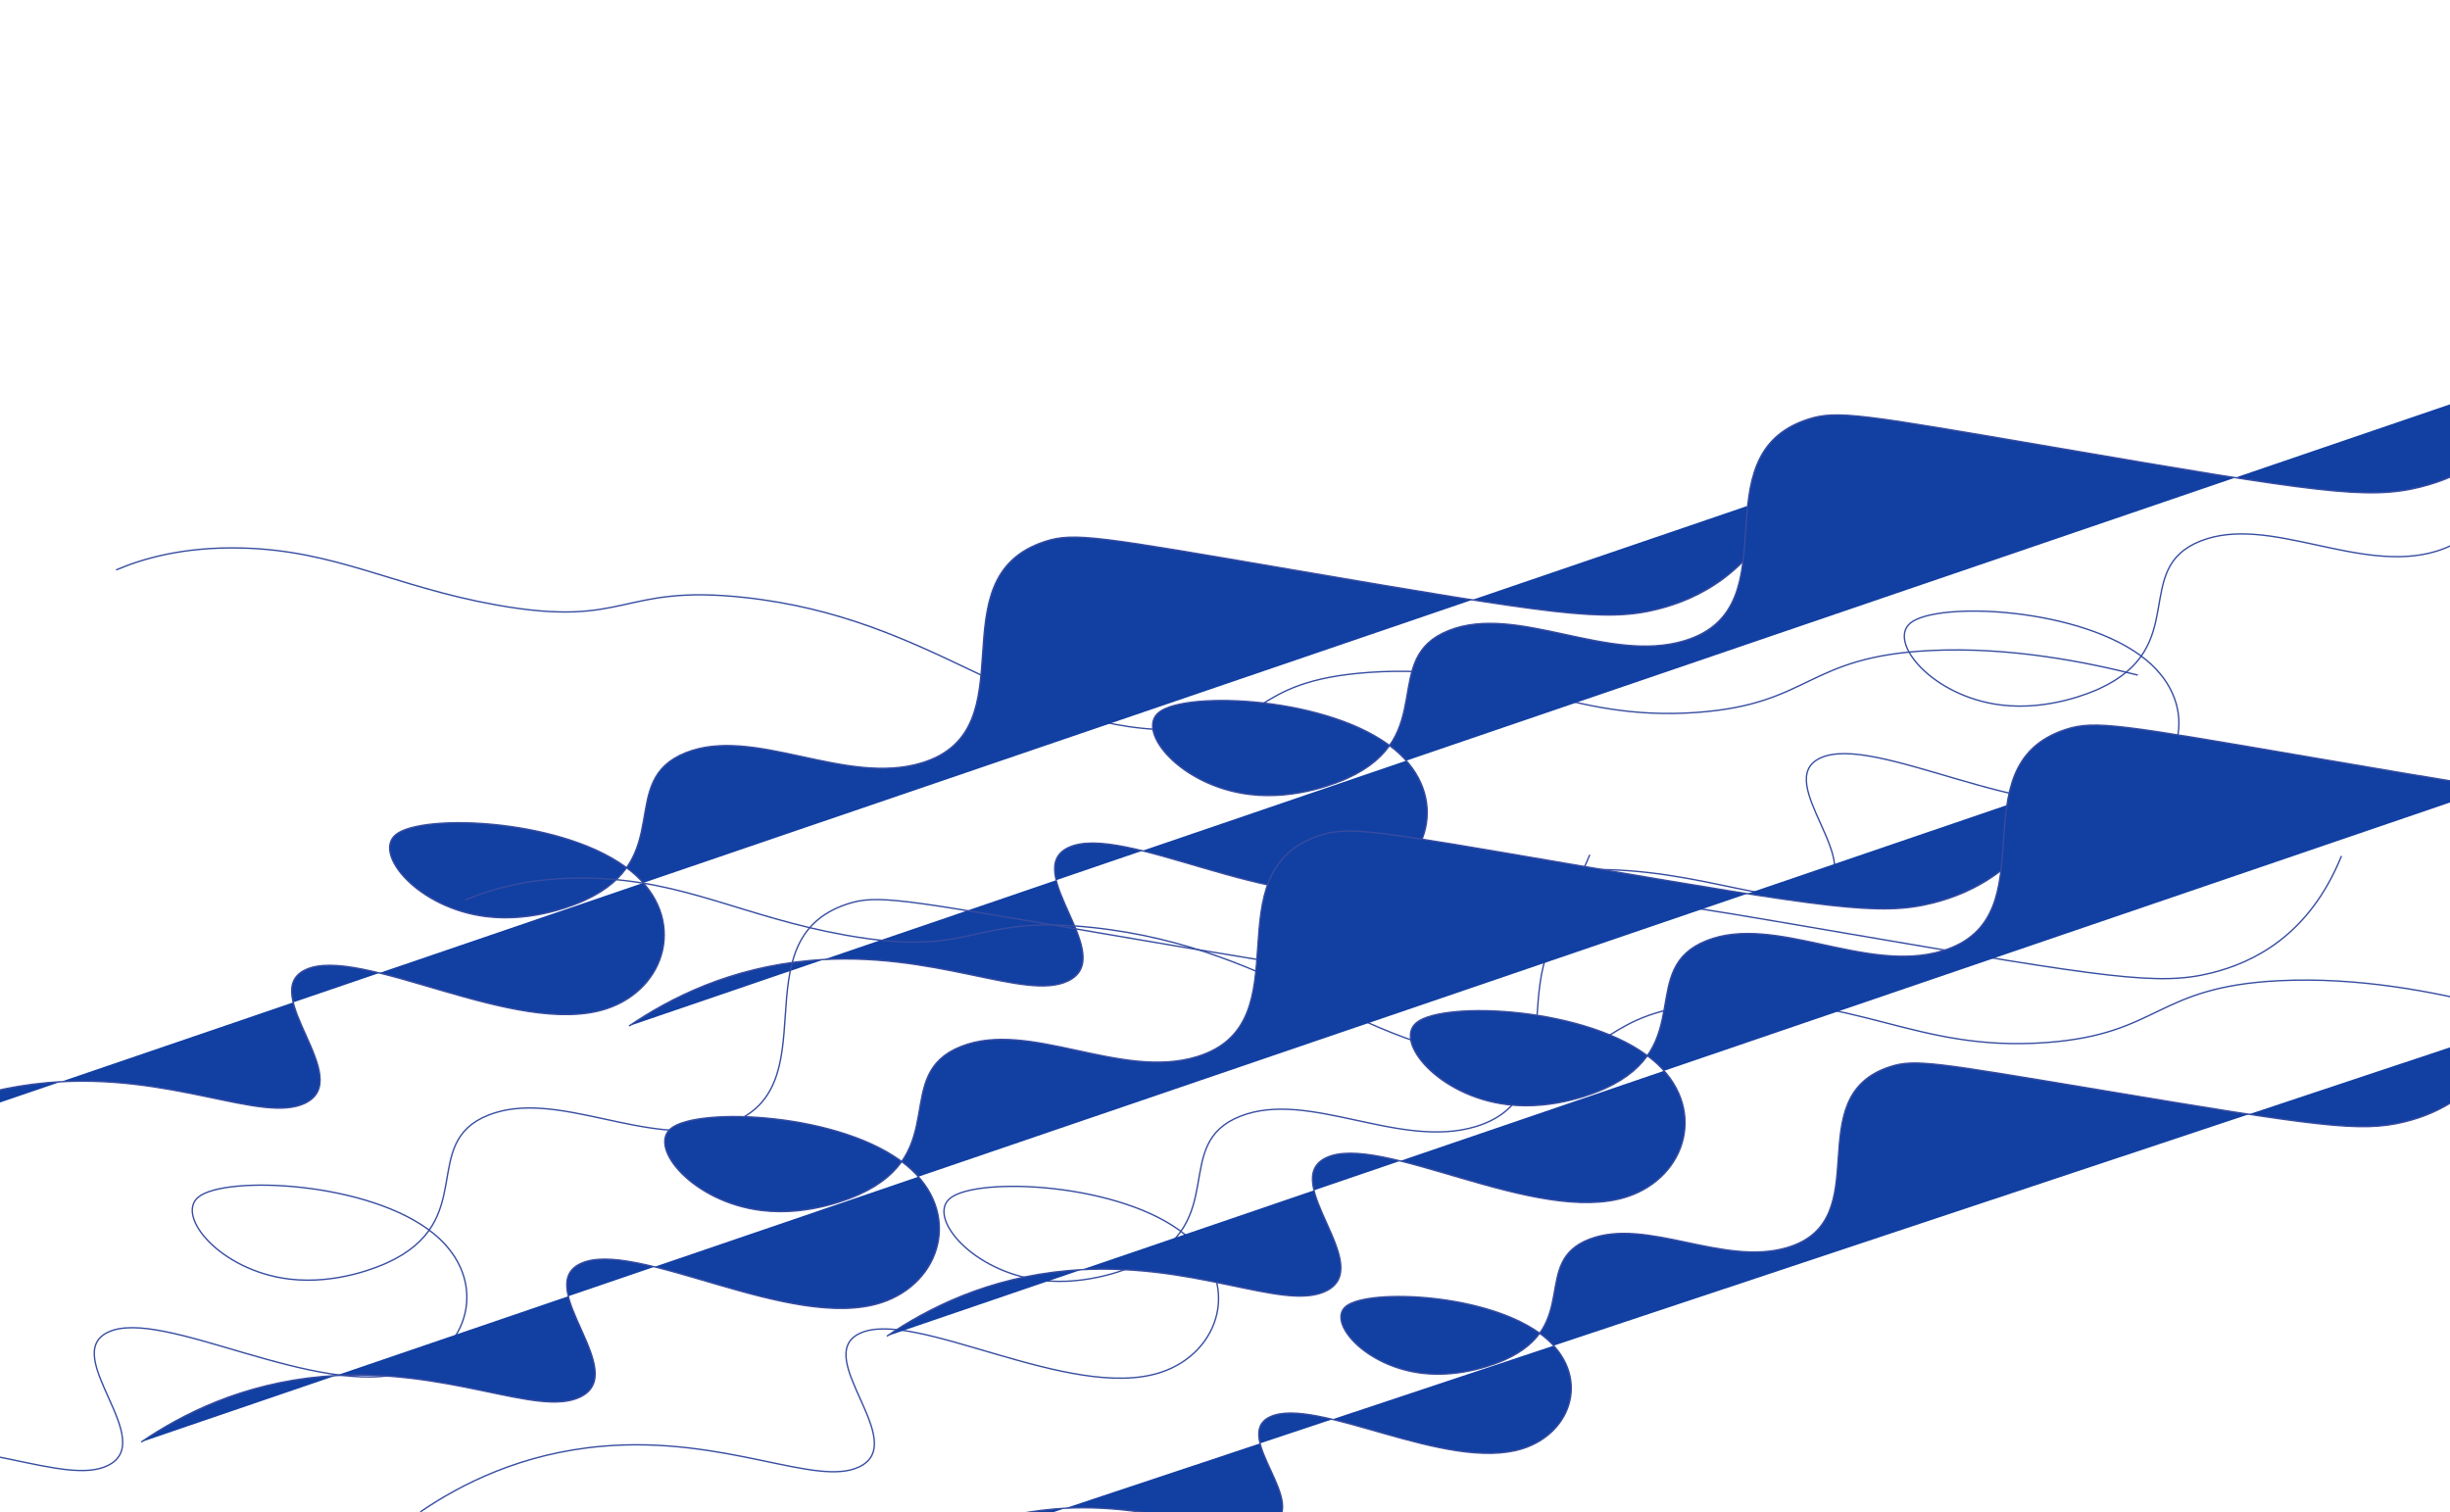 <svg width="1782" height="1100" viewBox="0 0 1782 1100" fill="none" xmlns="http://www.w3.org/2000/svg">
<g clip-path="url(#clip0_73_1421)">
<path d="M84.456 414.58C103.206 406.562 132.906 397.606 175.531 398.632C244.536 400.293 286.206 426.657 360.987 440.049C457.108 457.26 449.938 424.736 541.272 434.588C680.054 449.553 740.765 529.428 850.556 530.901C924.893 531.899 905.008 495.386 996.295 489.076C1096.88 482.129 1138.32 525.268 1234.42 518.213C1317.73 512.093 1313.29 477.713 1403.95 473.214C1461.78 470.352 1517.92 481.645 1554.9 491.078" stroke="#364CA0" stroke-miterlimit="10"/>
<path d="M1004.23 681.31C1034.11 660.94 1077.91 638.685 1136.34 633.589C1226.29 625.746 1292.27 663.674 1323.61 648.505C1360.51 630.63 1288.94 568.417 1323.61 551.59C1362.81 532.56 1476.68 601.222 1542.52 579.923C1586.37 565.736 1602 513.888 1560.99 480.022C1514.7 441.816 1409.24 437.158 1389.57 453.188C1372.71 466.91 1405.43 506.709 1455.5 512.827C1490.55 517.113 1521.63 503.378 1526.72 501.069C1594.02 470.374 1549.4 413.775 1600.57 393.55C1650.29 373.897 1716.36 417.875 1772 401.008C1851.9 376.79 1780.66 266.431 1861.66 239.97C1883 233.003 1900.93 236.413 2043.65 260.844C2231.77 293.052 2268.93 298.851 2307.4 289.177C2336.63 281.825 2377.89 262.729 2401.58 204.192" stroke="#364CA0" stroke-miterlimit="10"/>
<path d="M-97.457 835.26C-67.575 814.89 -23.774 792.635 34.651 787.539C124.602 779.696 190.585 817.624 221.922 802.456C258.823 784.58 187.252 722.367 221.922 705.54C261.123 686.51 374.993 755.172 440.836 733.873C484.684 719.687 500.317 667.839 459.309 633.972C413.02 595.766 307.553 591.108 287.883 607.139C271.029 620.861 303.751 660.659 353.82 666.777C388.865 671.063 419.944 657.328 425.038 655.019C492.336 624.324 447.713 567.725 498.885 547.501C548.602 527.847 614.68 571.826 670.312 554.959C750.215 530.74 678.974 420.382 759.98 393.92C781.318 386.953 799.251 390.363 941.97 414.795C1130.09 447.002 1167.24 452.802 1205.72 443.127C1234.94 435.775 1276.21 416.679 1299.89 358.142" fill="#123FA2"/>
<path d="M-97.457 835.26C-67.575 814.89 -23.774 792.635 34.651 787.539C124.602 779.696 190.585 817.624 221.922 802.456C258.823 784.58 187.252 722.367 221.922 705.54C261.123 686.51 374.993 755.172 440.836 733.873C484.684 719.687 500.317 667.839 459.309 633.972C413.02 595.766 307.553 591.108 287.883 607.139C271.029 620.861 303.751 660.659 353.82 666.777C388.865 671.063 419.944 657.328 425.038 655.019C492.336 624.324 447.713 567.725 498.885 547.501C548.602 527.847 614.68 571.826 670.312 554.959C750.215 530.74 678.974 420.382 759.98 393.92C781.318 386.953 799.251 390.363 941.97 414.795C1130.09 447.002 1167.24 452.802 1205.72 443.127C1234.94 435.775 1276.21 416.679 1299.89 358.142" stroke="#364CA0" stroke-miterlimit="10"/>
<path d="M457.484 746.364C487.366 725.993 531.167 703.739 589.593 698.643C679.543 690.8 745.527 728.727 776.864 713.559C813.764 695.683 742.194 633.471 776.864 616.644C816.064 597.614 929.934 666.276 995.777 644.976C1039.63 630.79 1055.26 578.942 1014.25 545.075C967.961 506.869 862.495 502.211 842.824 518.242C825.97 531.964 858.692 571.763 908.761 577.88C943.807 582.167 974.886 568.432 979.979 566.123C1047.28 535.428 1002.65 478.829 1053.83 458.604C1103.54 438.95 1169.62 482.929 1225.25 466.062C1305.16 441.843 1233.91 331.485 1314.92 305.023C1336.26 298.056 1354.19 301.467 1496.91 325.898C1685.03 358.106 1722.19 363.905 1760.66 354.231C1789.88 346.879 1831.15 327.782 1854.83 269.246" fill="#123FA2"/>
<path d="M457.484 746.364C487.366 725.993 531.167 703.739 589.593 698.643C679.543 690.8 745.527 728.727 776.864 713.559C813.764 695.683 742.194 633.471 776.864 616.644C816.064 597.614 929.934 666.276 995.777 644.976C1039.63 630.79 1055.26 578.942 1014.25 545.075C967.961 506.869 862.495 502.211 842.824 518.242C825.97 531.964 858.692 571.763 908.761 577.88C943.807 582.167 974.886 568.432 979.979 566.123C1047.28 535.428 1002.65 478.829 1053.83 458.604C1103.54 438.95 1169.62 482.929 1225.25 466.062C1305.16 441.843 1233.91 331.485 1314.92 305.023C1336.26 298.056 1354.19 301.467 1496.91 325.898C1685.03 358.106 1722.19 363.905 1760.66 354.231C1789.88 346.879 1831.15 327.782 1854.83 269.246" stroke="#364CA0" stroke-miterlimit="10"/>
<path d="M338.299 654.735C357.05 646.717 386.75 637.761 429.375 638.788C498.38 640.448 540.05 666.812 614.831 680.204C710.951 697.416 703.782 664.892 795.115 674.744C933.897 689.708 994.609 769.583 1104.4 771.056C1178.74 772.055 1158.85 735.541 1250.14 729.231C1350.73 722.285 1392.17 765.424 1488.26 758.369C1571.57 752.249 1567.13 717.868 1657.8 713.37C1715.62 710.507 1771.77 721.801 1808.74 731.233" stroke="#364CA0" stroke-miterlimit="10"/>
<path d="M305.715 1099.76C335.597 1079.39 379.398 1057.14 437.823 1052.04C527.773 1044.2 593.757 1082.13 625.094 1066.96C661.995 1049.08 590.424 986.871 625.094 970.044C664.295 951.014 778.165 1019.68 844.008 998.377C887.856 984.19 903.489 932.342 862.481 898.476C816.191 860.27 710.725 855.612 691.055 871.642C674.201 885.364 706.923 925.163 756.991 931.28C792.037 935.567 823.116 921.832 828.21 919.523C895.508 888.828 850.885 832.229 902.057 812.004C951.774 792.351 1017.85 836.329 1073.48 819.462C1153.39 795.244 1082.15 684.885 1163.15 658.424C1184.49 651.457 1202.42 654.867 1345.14 679.298C1533.26 711.506 1570.42 717.305 1608.89 707.631C1638.11 700.279 1679.38 681.183 1703.06 622.646" stroke="#364CA0" stroke-miterlimit="10"/>
<path d="M-241.027 1098.88C-211.146 1078.51 -167.344 1056.26 -108.919 1051.16C-18.969 1043.32 47.015 1081.25 78.352 1066.08C115.252 1048.2 43.682 985.992 78.352 969.165C117.553 950.135 231.422 1018.8 297.265 997.498C341.114 983.311 356.747 931.463 315.739 897.596C269.449 859.39 163.983 854.732 144.312 870.763C127.459 884.485 160.18 924.284 210.249 930.401C245.295 934.688 276.374 920.953 281.468 918.644C348.766 887.949 304.143 831.35 355.315 811.125C405.032 791.471 471.11 835.45 526.742 818.583C606.645 794.364 535.403 684.006 616.41 657.544C637.747 650.577 655.681 653.988 798.4 678.419C986.516 710.627 1023.67 716.426 1062.15 706.752C1091.37 699.4 1132.64 680.304 1156.32 621.767" stroke="#364CA0" stroke-miterlimit="10"/>
<path d="M102.637 1049C132.518 1028.63 176.32 1006.38 234.745 1001.28C324.695 993.439 390.679 1031.37 422.016 1016.2C458.916 998.323 387.346 936.11 422.016 919.283C461.217 900.253 575.086 968.915 640.929 947.616C684.778 933.43 700.411 881.581 659.403 847.715C613.113 809.509 507.647 804.851 487.977 820.882C471.123 834.603 503.845 874.402 553.913 880.52C588.959 884.806 620.038 871.071 625.132 868.762C692.43 838.067 647.807 781.468 698.979 761.244C748.696 741.59 814.774 785.569 870.406 768.702C950.309 744.483 879.067 634.124 960.074 607.663C981.411 600.696 999.345 604.106 1142.06 628.537C1330.18 660.745 1367.34 666.544 1405.81 656.87C1435.04 649.518 1476.3 630.422 1499.99 571.885" fill="#123FA2"/>
<path d="M102.637 1049C132.518 1028.63 176.32 1006.38 234.745 1001.28C324.695 993.439 390.679 1031.37 422.016 1016.2C458.916 998.323 387.346 936.11 422.016 919.283C461.217 900.253 575.086 968.915 640.929 947.616C684.778 933.43 700.411 881.581 659.403 847.715C613.113 809.509 507.647 804.851 487.977 820.882C471.123 834.603 503.845 874.402 553.913 880.52C588.959 884.806 620.038 871.071 625.132 868.762C692.43 838.067 647.807 781.468 698.979 761.244C748.696 741.59 814.774 785.569 870.406 768.702C950.309 744.483 879.067 634.124 960.074 607.663C981.411 600.696 999.345 604.106 1142.06 628.537C1330.18 660.745 1367.34 666.544 1405.81 656.87C1435.04 649.518 1476.3 630.422 1499.99 571.885" stroke="#364CA0" stroke-miterlimit="10"/>
<path d="M645 971.974C674.882 951.604 718.683 929.349 777.108 924.253C867.059 916.41 933.042 954.338 964.379 939.169C1001.28 921.294 929.709 859.081 964.379 842.254C1003.58 823.224 1117.45 891.886 1183.29 870.587C1227.14 856.4 1242.77 804.552 1201.77 770.686C1155.48 732.48 1050.01 727.822 1030.34 743.852C1013.49 757.574 1046.21 797.373 1096.28 803.491C1131.32 807.777 1162.4 794.042 1167.5 791.733C1234.79 761.038 1190.17 704.439 1241.34 684.214C1291.06 664.561 1357.14 708.539 1412.77 691.672C1492.67 667.454 1421.43 557.095 1502.44 530.634C1523.77 523.667 1541.71 527.077 1684.43 551.508C1872.54 583.716 1909.7 589.515 1948.17 579.841C1977.4 572.489 2018.66 553.393 2042.35 494.856" fill="#123FA2"/>
<path d="M645 971.974C674.882 951.604 718.683 929.349 777.108 924.253C867.059 916.41 933.042 954.338 964.379 939.169C1001.28 921.294 929.709 859.081 964.379 842.254C1003.58 823.224 1117.45 891.886 1183.29 870.587C1227.14 856.4 1242.77 804.552 1201.77 770.686C1155.48 732.48 1050.01 727.822 1030.34 743.852C1013.49 757.574 1046.21 797.373 1096.28 803.491C1131.32 807.777 1162.4 794.042 1167.5 791.733C1234.79 761.038 1190.17 704.439 1241.34 684.214C1291.06 664.561 1357.14 708.539 1412.77 691.672C1492.67 667.454 1421.43 557.095 1502.44 530.634C1523.77 523.667 1541.71 527.077 1684.43 551.508C1872.54 583.716 1909.7 589.515 1948.17 579.841C1977.4 572.489 2018.66 553.393 2042.35 494.856" stroke="#364CA0" stroke-miterlimit="10"/>
<path d="M655.887 1136.68C680.949 1120.03 717.686 1101.83 766.688 1097.67C842.131 1091.25 897.472 1122.26 923.755 1109.86C954.704 1095.25 894.677 1044.38 923.755 1030.63C956.633 1015.07 1052.14 1071.2 1107.36 1053.79C1144.14 1042.19 1157.25 999.801 1122.85 972.112C1084.03 940.876 995.575 937.068 979.077 950.174C964.941 961.393 992.386 993.931 1034.38 998.933C1063.77 1002.44 1089.84 991.208 1094.11 989.32C1150.56 964.225 1113.13 917.95 1156.05 901.415C1197.75 885.347 1253.17 921.303 1299.83 907.513C1366.84 887.712 1307.09 797.485 1375.03 775.851C1392.93 770.155 1407.97 772.943 1527.67 792.918C1685.45 819.25 1716.61 823.991 1748.88 816.082C1773.39 810.071 1808 794.458 1827.86 746.6" fill="#123FA2"/>
<path d="M655.887 1136.68C680.949 1120.03 717.686 1101.83 766.688 1097.67C842.131 1091.25 897.472 1122.26 923.755 1109.86C954.704 1095.25 894.677 1044.38 923.755 1030.63C956.633 1015.07 1052.14 1071.2 1107.36 1053.79C1144.14 1042.19 1157.25 999.801 1122.85 972.112C1084.03 940.876 995.575 937.068 979.077 950.174C964.941 961.393 992.386 993.931 1034.38 998.933C1063.77 1002.44 1089.84 991.208 1094.11 989.32C1150.56 964.225 1113.13 917.95 1156.05 901.415C1197.75 885.347 1253.17 921.303 1299.83 907.513C1366.84 887.712 1307.09 797.485 1375.03 775.851C1392.93 770.155 1407.97 772.943 1527.67 792.918C1685.45 819.25 1716.61 823.991 1748.88 816.082C1773.39 810.071 1808 794.458 1827.86 746.6" stroke="#364CA0" stroke-miterlimit="10"/>
</g>
<defs>
<clipPath id="clip0_73_1421">
<rect width="1782" height="1100" fill="white"/>
</clipPath>
</defs>
</svg>

